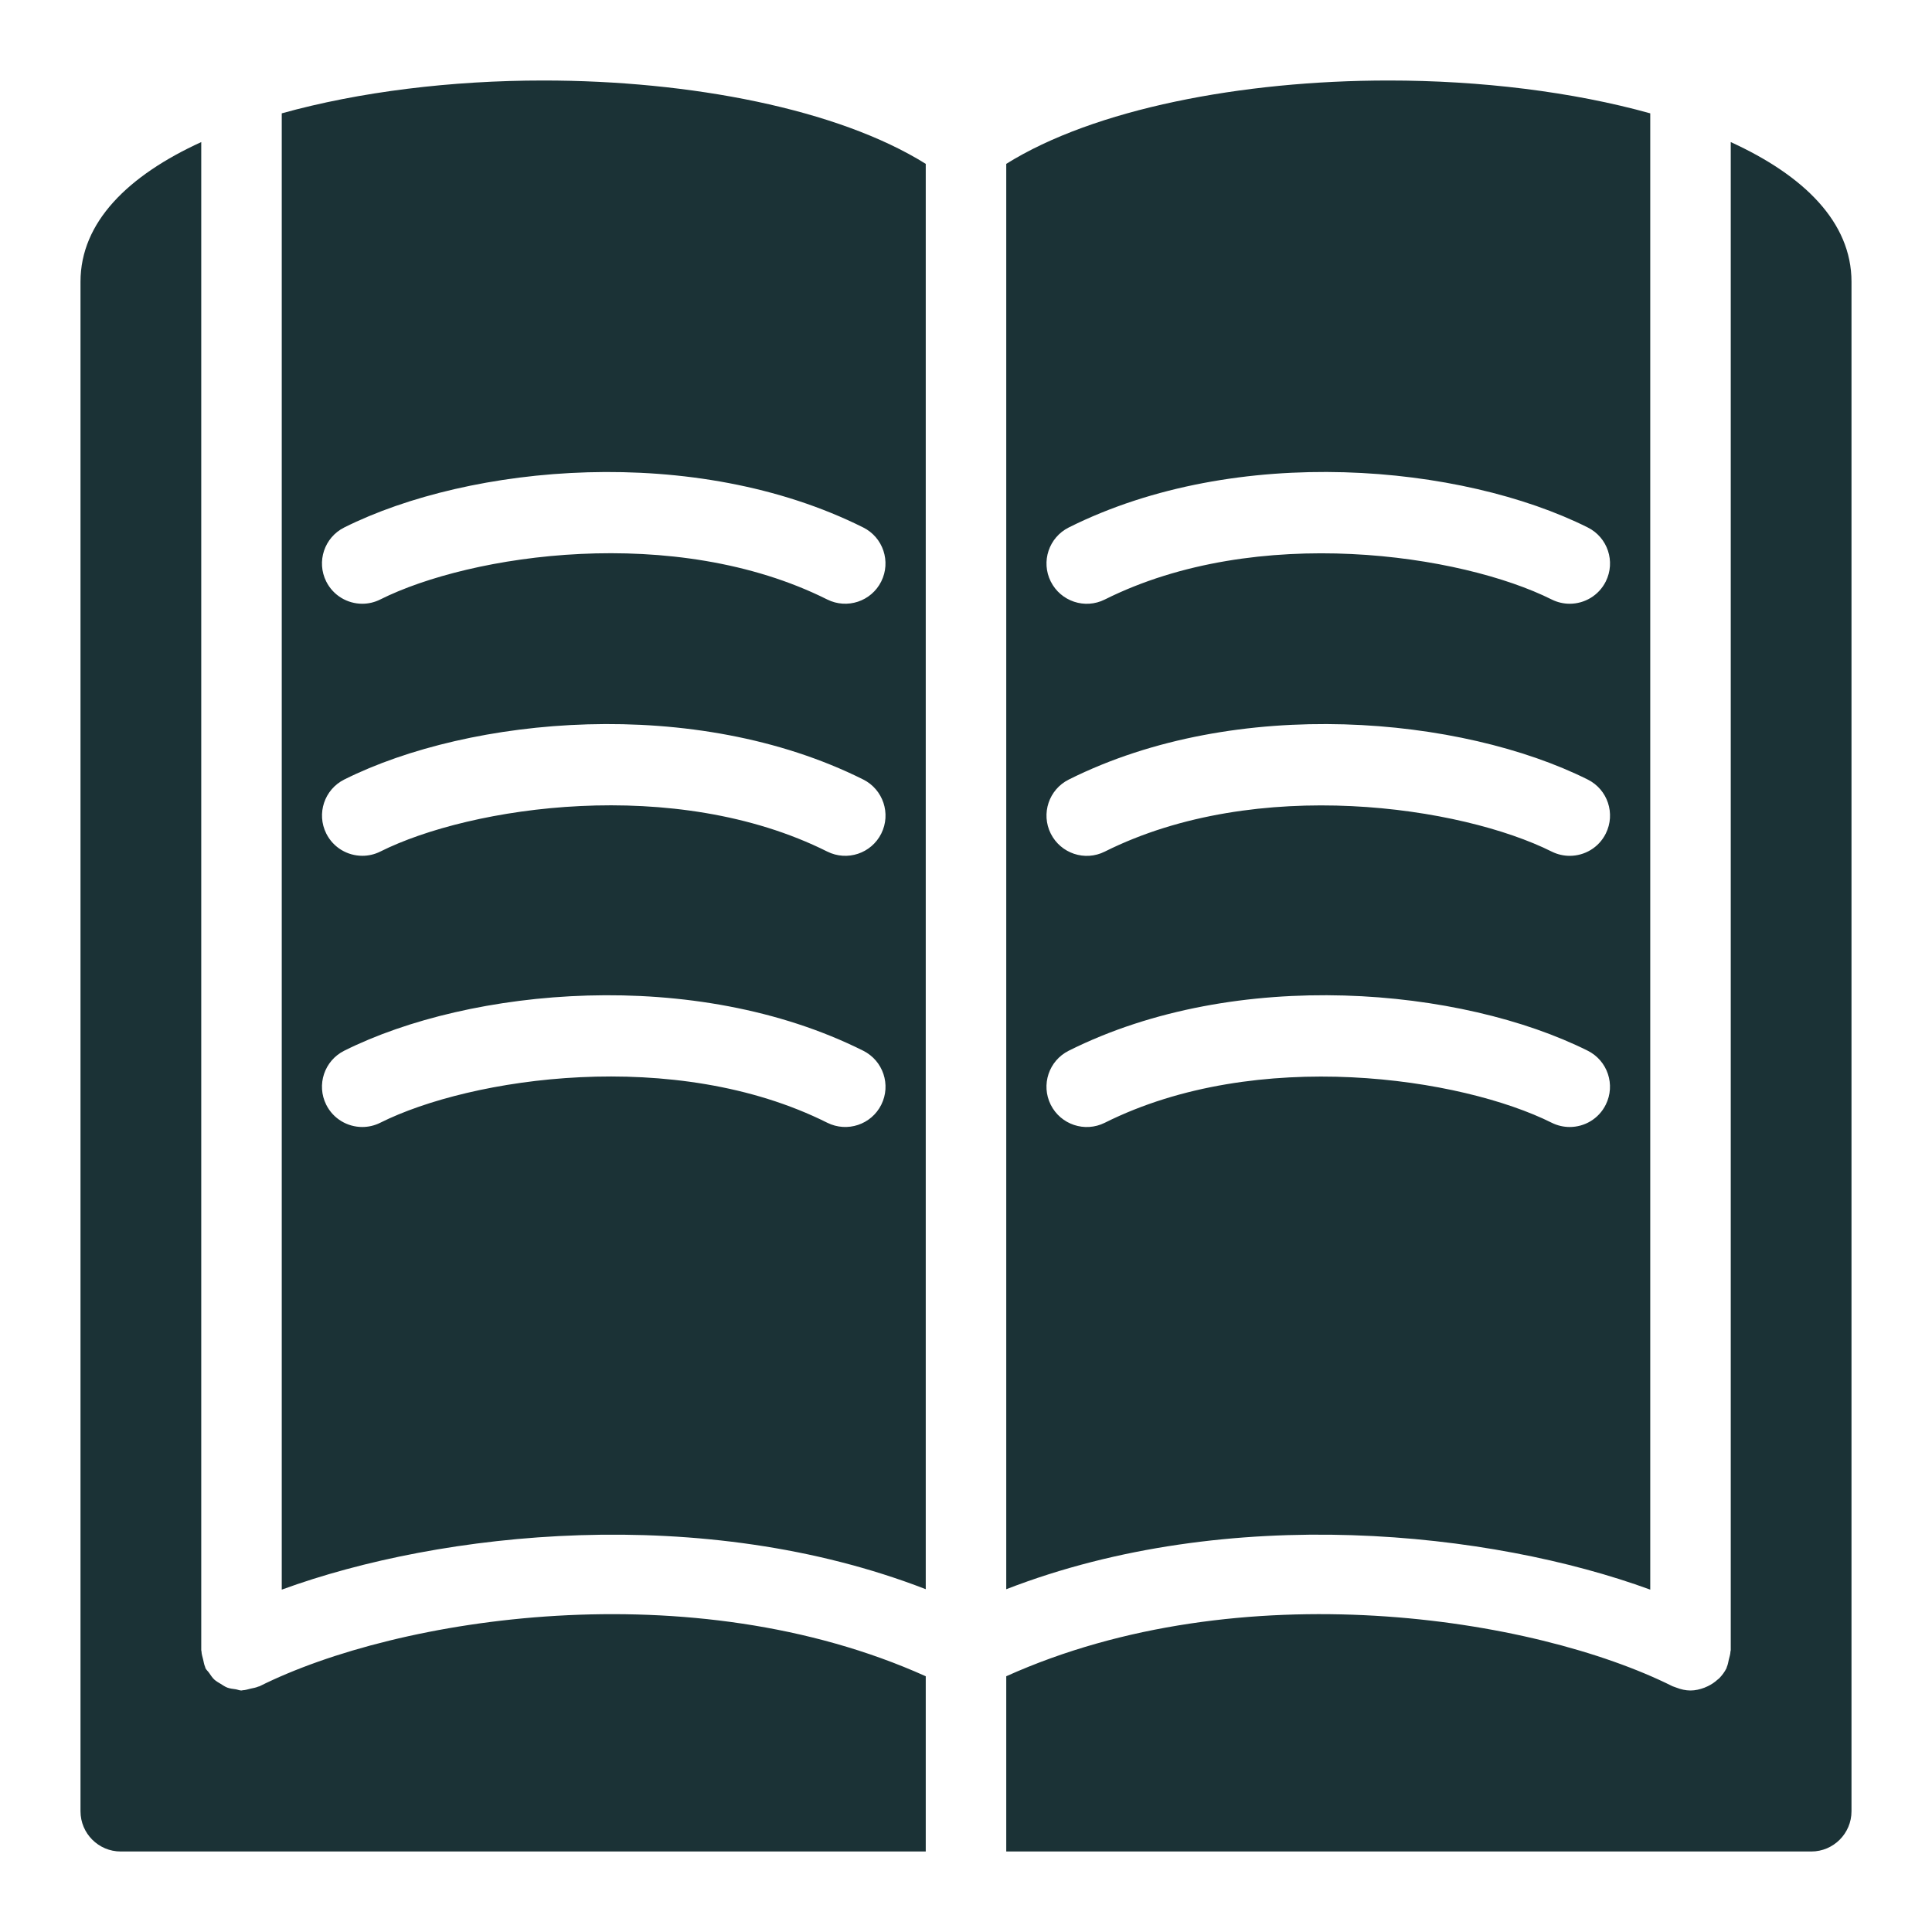 <?xml version="1.0" ?>
<!DOCTYPE svg  PUBLIC '-//W3C//DTD SVG 1.1//EN'  'http://www.w3.org/Graphics/SVG/1.1/DTD/svg11.dtd'>
<svg enable-background="new 0 0 48 48" height="48px" version="1.1" viewBox="0 0 48 48" width="48px" xml:space="preserve" 
xmlns="http://www.w3.org/2000/svg" xmlns:xlink="http://www.w3.org/1999/xlink"><g id="Layer_1"/><g id="Layer_2">
<path style="fill: #1B3236;" d="M7,2.816v36.678c3.958-1.448,10.467-2.155,16-0.011V4.071C20.818,2.708,17.152,2,13.5,2C11.218,2,8.932,2.278,7,2.816z    M21.895,27.447c-0.247,0.494-0.847,0.694-1.342,0.447c-3.789-1.895-8.866-1.121-11.105,0C9.304,27.966,9.151,28,9.001,28   c-0.367,0-0.72-0.202-0.896-0.553c-0.247-0.494-0.047-1.095,0.447-1.342c3.127-1.563,8.709-2.094,12.895,0   C21.941,26.353,22.142,26.953,21.895,27.447z M21.895,20.71c-0.247,0.494-0.847,0.694-1.342,0.447   c-3.789-1.895-8.866-1.121-11.105,0c-0.144,0.072-0.296,0.105-0.446,0.105c-0.367,0-0.72-0.202-0.896-0.553   c-0.247-0.494-0.047-1.095,0.447-1.342c3.127-1.563,8.709-2.093,12.895,0C21.941,19.615,22.142,20.216,21.895,20.71z    M21.447,13.105c0.494,0.247,0.694,0.848,0.447,1.342c-0.247,0.494-0.847,0.694-1.342,0.447c-3.789-1.895-8.866-1.122-11.105,0   C9.304,14.966,9.151,15,9.001,15c-0.367,0-0.72-0.202-0.896-0.553c-0.247-0.494-0.047-1.095,0.447-1.342   C11.68,11.542,17.262,11.012,21.447,13.105z M41,39.494V2.816C39.068,2.278,36.782,2,34.5,2c-3.652,0-7.318,0.708-9.5,2.071v35.413   C30.534,37.338,37.042,38.046,41,39.494z M26.553,13.105c4.186-2.094,9.768-1.564,12.895,0c0.494,0.247,0.694,0.848,0.447,1.342   C39.719,14.798,39.366,15,38.999,15c-0.15,0-0.303-0.034-0.446-0.105c-2.238-1.12-7.317-1.894-11.105,0   c-0.495,0.248-1.094,0.046-1.342-0.447C25.858,13.953,26.059,13.353,26.553,13.105z M26.553,19.368   c4.186-2.095,9.768-1.563,12.895,0c0.494,0.247,0.694,0.848,0.447,1.342c-0.175,0.351-0.528,0.553-0.896,0.553   c-0.15,0-0.303-0.034-0.446-0.105c-2.238-1.119-7.317-1.894-11.105,0c-0.495,0.248-1.094,0.046-1.342-0.447   C25.858,20.216,26.059,19.615,26.553,19.368z M26.105,27.447c-0.247-0.494-0.047-1.095,0.447-1.342   c4.186-2.095,9.768-1.563,12.895,0c0.494,0.247,0.694,0.848,0.447,1.342C39.719,27.798,39.366,28,38.999,28   c-0.15,0-0.303-0.034-0.446-0.105c-2.238-1.119-7.317-1.894-11.105,0C26.952,28.142,26.353,27.941,26.105,27.447z M23,41.646V46H3   c-0.552,0-1-0.448-1-1V7c0-1.481,1.183-2.64,3-3.47V41c0,0.011,0.006,0.02,0.006,0.03c0.002,0.066,0.024,0.131,0.04,0.197   c0.016,0.064,0.024,0.13,0.051,0.189c0.004,0.01,0.003,0.021,0.008,0.03c0.023,0.045,0.062,0.075,0.09,0.116   c0.041,0.058,0.077,0.118,0.129,0.166c0.048,0.044,0.104,0.074,0.16,0.108c0.054,0.033,0.103,0.069,0.163,0.092   c0.068,0.025,0.139,0.032,0.211,0.042C5.908,41.979,5.95,42,6,42c0.011,0,0.02-0.006,0.03-0.006c0.066-0.002,0.13-0.024,0.196-0.04   c0.065-0.015,0.131-0.024,0.191-0.051c0.01-0.004,0.021-0.003,0.03-0.008C9.889,40.174,17.183,39.029,23,41.646z M46,7v38   c0,0.552-0.448,1-1,1H25v-4.354c5.819-2.617,13.111-1.473,16.553,0.248c0.013,0.006,0.026,0.008,0.039,0.014   c0.019,0.008,0.037,0.013,0.056,0.02C41.763,41.973,41.881,42,41.999,42h0h0c0.001,0,0.002,0,0.002,0   c0.119,0,0.232-0.028,0.343-0.069c0.03-0.012,0.058-0.024,0.087-0.038c0.087-0.042,0.167-0.095,0.239-0.161   c0.014-0.013,0.031-0.022,0.044-0.036c0.07-0.072,0.132-0.154,0.18-0.249c0.005-0.01,0.004-0.021,0.008-0.03   c0.027-0.059,0.036-0.125,0.051-0.189c0.016-0.066,0.038-0.131,0.04-0.197C42.994,41.02,43,41.011,43,41V3.53   C44.817,4.36,46,5.519,46,7z"/>
</g></svg>